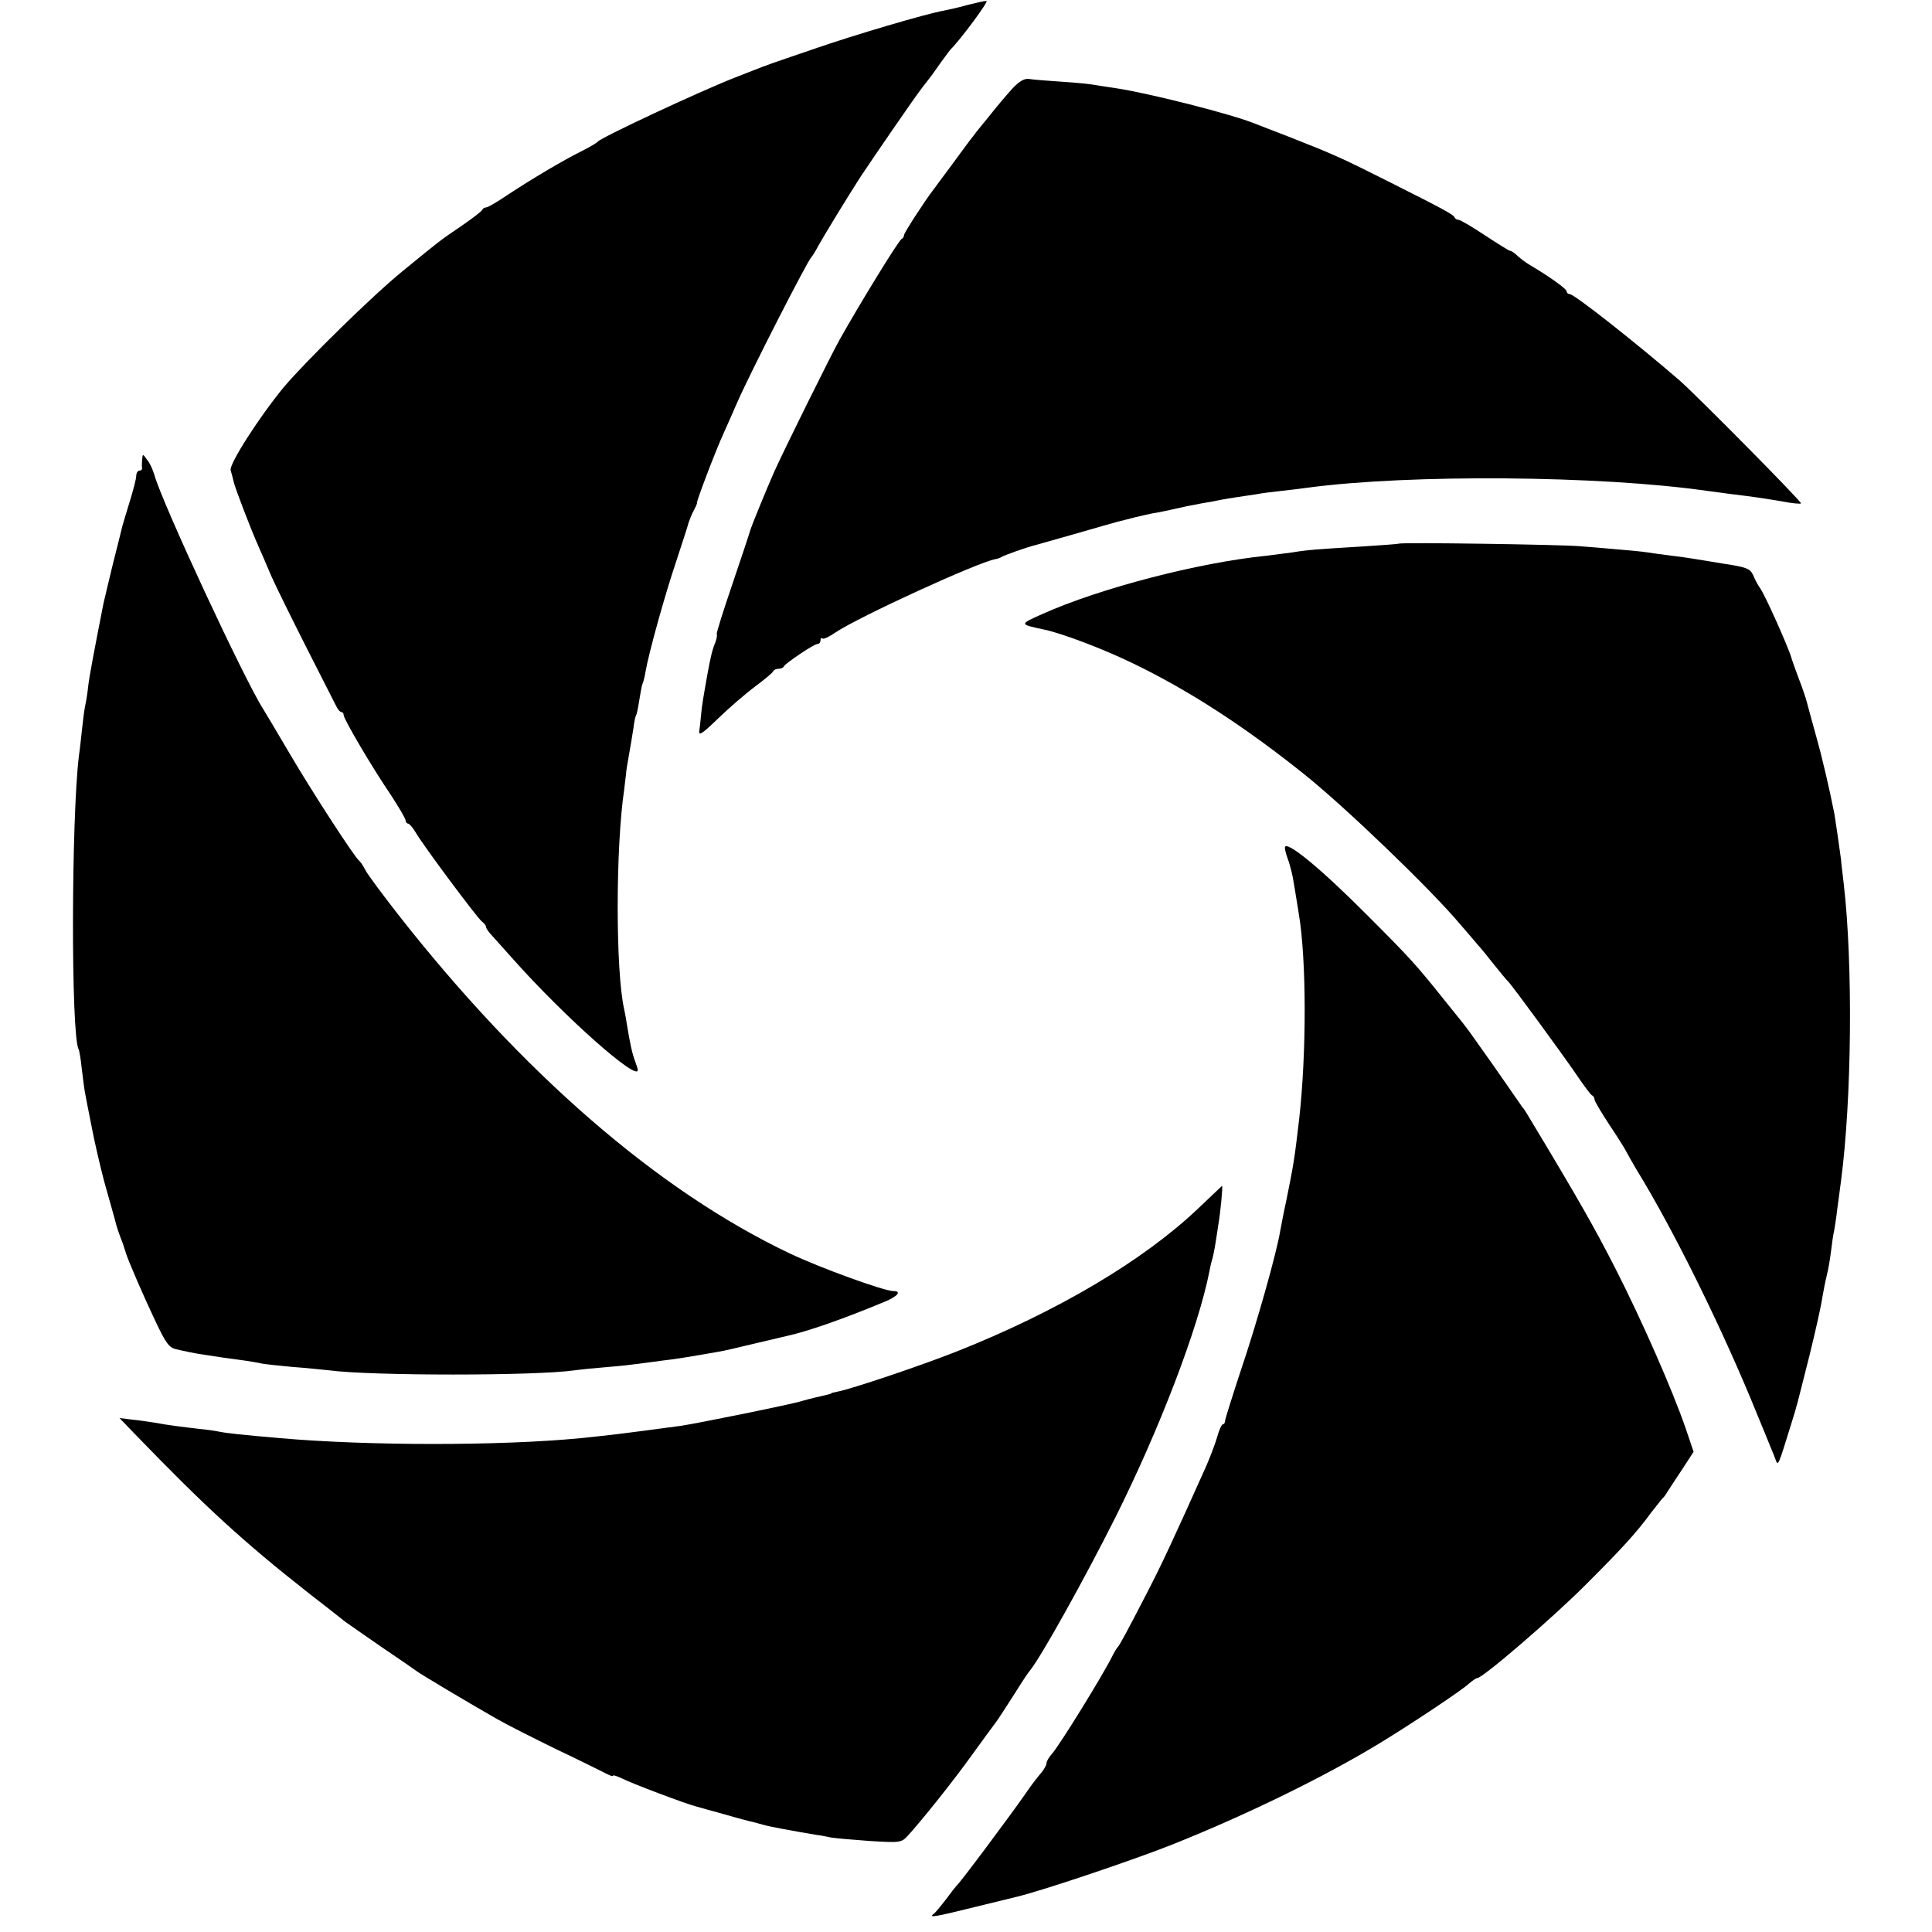 <?xml version="1.0" standalone="no"?>
<!DOCTYPE svg PUBLIC "-//W3C//DTD SVG 20010904//EN"
 "http://www.w3.org/TR/2001/REC-SVG-20010904/DTD/svg10.dtd">
<svg version="1.0" xmlns="http://www.w3.org/2000/svg"
 width="624pt" height="624pt" viewBox="0 0 624 624"
 preserveAspectRatio="xMidYMid meet">
<g transform="translate(0,624) scale(0.1,-0.1)"
fill="#000000" stroke="none">
<path d="M3125 6224 c-27 -8 -61 -15 -75 -18 -58 -10 -294 -80 -415 -122 -71
-24 -134 -46 -140 -48 -5 -2 -19 -7 -30 -11 -11 -4 -54 -21 -95 -37 -114 -45
-429 -192 -440 -206 -3 -4 -27 -18 -55 -32 -58 -29 -156 -87 -238 -141 -32
-22 -62 -39 -67 -39 -5 0 -10 -3 -12 -7 -1 -5 -32 -28 -68 -53 -75 -51 -65
-44 -190 -146 -95 -77 -311 -289 -383 -374 -80 -97 -178 -250 -172 -269 3 -11
8 -28 10 -38 4 -19 57 -157 80 -208 7 -16 26 -59 41 -95 16 -36 67 -139 113
-230 46 -91 89 -175 95 -187 6 -13 14 -23 19 -23 4 0 7 -4 7 -10 0 -12 90
-166 152 -257 26 -40 48 -77 48 -83 0 -5 4 -10 8 -10 4 0 16 -14 26 -31 26
-44 196 -272 212 -285 8 -6 14 -14 14 -18 0 -4 6 -13 13 -21 6 -7 41 -46 77
-86 166 -186 400 -393 400 -355 0 3 -4 16 -9 29 -9 23 -17 61 -26 117 -2 14
-6 36 -9 50 -28 122 -28 522 0 710 2 19 5 42 6 50 0 8 5 38 10 65 5 28 11 65
14 84 2 19 6 37 8 40 3 4 7 26 11 51 4 25 8 47 10 51 2 3 7 21 10 40 10 59 63
250 100 359 19 58 37 113 39 122 3 9 10 27 17 40 7 13 11 23 10 23 -4 0 59
167 88 230 10 22 29 65 42 95 41 94 228 460 240 470 3 3 13 19 22 36 14 26
103 172 137 224 50 75 178 261 197 285 13 17 27 35 31 40 4 6 19 26 32 45 14
19 27 37 30 40 33 33 125 157 116 157 -6 0 -33 -6 -61 -13z"/>
<path d="M3268 5952 c-18 -20 -51 -59 -73 -87 -22 -27 -46 -56 -52 -65 -7 -8
-37 -49 -67 -90 -31 -41 -59 -80 -63 -85 -27 -35 -93 -137 -93 -144 0 -5 -4
-11 -8 -13 -9 -3 -138 -214 -199 -323 -29 -51 -187 -371 -213 -430 -24 -54
-72 -172 -76 -185 -2 -8 -28 -87 -58 -175 -30 -88 -53 -161 -51 -163 2 -2 0
-15 -5 -28 -10 -24 -15 -47 -25 -101 -13 -73 -18 -101 -21 -135 -2 -21 -4 -41
-5 -45 -4 -22 6 -16 61 37 33 32 86 78 118 102 31 23 59 46 60 51 2 4 10 7 17
7 7 0 15 3 17 8 5 10 97 72 108 72 6 0 10 5 10 12 0 6 3 9 6 6 3 -4 22 5 42
19 74 50 462 228 517 237 6 1 15 4 20 7 9 6 75 29 100 36 6 1 66 19 135 38 69
20 132 38 140 40 8 2 33 8 55 14 22 5 54 13 70 15 17 3 40 8 53 11 35 8 54 12
92 19 19 3 46 8 60 11 14 3 41 7 60 10 19 3 46 7 60 9 14 3 48 7 75 10 28 3
68 8 90 11 330 44 942 39 1285 -10 14 -2 48 -6 75 -10 75 -9 115 -15 174 -25
30 -6 56 -8 58 -6 4 4 -332 344 -392 397 -134 116 -340 279 -355 279 -5 0 -10
4 -10 9 0 8 -56 48 -122 87 -10 6 -26 18 -36 27 -10 10 -21 17 -25 17 -3 0
-40 23 -81 50 -42 28 -80 50 -85 50 -5 0 -11 3 -13 8 -4 9 -35 26 -214 116
-151 76 -178 88 -318 143 -50 19 -100 39 -111 43 -75 31 -344 99 -450 115 -23
3 -52 8 -65 10 -14 3 -63 8 -110 11 -47 3 -95 7 -107 9 -15 2 -32 -8 -55 -33z"/>
<path d="M459 4755 c-1 -11 -1 -23 0 -27 0 -5 -3 -8 -9 -8 -5 0 -10 -8 -10
-17 0 -10 -10 -47 -21 -83 -11 -36 -22 -72 -24 -80 -2 -8 -15 -62 -30 -120
-14 -58 -28 -116 -31 -130 -30 -153 -45 -232 -49 -265 -2 -22 -7 -51 -10 -65
-3 -14 -7 -47 -10 -75 -3 -27 -7 -66 -10 -85 -25 -204 -26 -906 -1 -949 2 -3
7 -31 10 -62 4 -31 8 -65 10 -75 2 -11 11 -59 21 -108 9 -49 28 -130 41 -180
14 -50 29 -104 34 -121 7 -29 13 -46 27 -82 3 -10 7 -22 9 -28 5 -20 62 -151
95 -220 35 -74 45 -88 69 -93 25 -6 64 -14 80 -16 8 -1 38 -6 65 -10 28 -4 64
-9 80 -11 17 -3 39 -6 50 -9 11 -2 56 -7 100 -11 44 -3 97 -9 119 -11 134 -18
666 -18 791 0 22 3 72 8 110 11 39 3 81 8 95 10 14 2 48 6 75 10 44 5 77 10
185 29 14 2 66 14 115 26 50 12 97 23 106 25 65 14 181 54 322 113 37 16 49
32 23 32 -31 0 -237 75 -336 122 -425 202 -864 583 -1267 1098 -49 63 -96 126
-103 140 -7 14 -16 27 -20 30 -14 10 -153 224 -225 347 -41 70 -80 135 -85
143 -61 95 -326 665 -351 755 -5 17 -15 40 -24 50 -14 20 -14 20 -16 0z"/>
<path d="M4518 4484 c-2 -1 -55 -5 -118 -9 -148 -9 -177 -11 -225 -19 -22 -3
-60 -8 -85 -11 -219 -22 -538 -105 -723 -188 -76 -34 -76 -33 8 -51 59 -13
188 -62 281 -107 181 -87 364 -205 563 -365 130 -105 400 -364 496 -478 28
-32 55 -64 60 -70 6 -6 28 -33 50 -61 22 -27 42 -52 46 -55 11 -10 177 -237
220 -300 24 -36 47 -66 51 -68 5 -2 8 -8 8 -13 0 -6 22 -42 48 -82 27 -40 51
-79 55 -87 4 -8 18 -33 31 -55 121 -196 281 -521 390 -790 20 -49 41 -99 45
-110 5 -11 12 -29 16 -40 8 -21 8 -21 50 115 20 64 15 47 60 225 19 77 37 158
40 180 4 22 10 56 15 75 5 19 11 55 14 80 3 25 7 54 10 65 2 11 7 43 10 70 4
28 9 68 12 90 35 265 39 700 9 960 -3 28 -8 64 -9 80 -4 32 -17 120 -21 145
-16 81 -39 181 -60 255 -14 50 -27 99 -30 110 -3 11 -14 45 -26 75 -11 30 -22
60 -23 65 -10 35 -86 205 -101 225 -6 8 -16 26 -22 41 -10 22 -20 27 -94 38
-46 8 -93 15 -104 17 -11 2 -40 6 -65 9 -25 3 -61 8 -80 11 -19 3 -64 7 -100
10 -36 3 -90 8 -120 10 -59 5 -578 13 -582 8z"/>
<path d="M4150 3502 c0 -6 4 -22 9 -35 5 -13 12 -39 16 -58 6 -32 8 -48 20
-121 25 -149 25 -451 1 -663 -15 -130 -19 -152 -42 -265 -9 -41 -17 -84 -19
-95 -12 -73 -77 -303 -127 -450 -27 -82 -50 -156 -51 -162 0 -7 -3 -13 -7 -13
-4 0 -13 -19 -19 -42 -7 -24 -23 -65 -35 -93 -104 -232 -142 -314 -189 -405
-67 -130 -91 -174 -97 -180 -3 -3 -11 -16 -18 -30 -29 -59 -171 -289 -194
-314 -10 -11 -18 -25 -18 -31 0 -6 -8 -20 -17 -31 -10 -11 -34 -42 -52 -69
-46 -66 -212 -289 -221 -295 -3 -3 -19 -23 -35 -45 -17 -22 -34 -43 -40 -47
-17 -13 6 -9 135 23 69 17 130 32 135 33 80 19 371 117 495 166 239 95 492
218 675 329 94 57 266 171 288 192 12 10 24 19 28 19 18 0 243 194 349 300
120 120 165 169 214 236 17 21 32 41 35 44 4 3 11 12 16 21 6 9 27 42 48 73
l37 57 -26 77 c-43 124 -140 345 -226 514 -67 131 -120 225 -278 487 -8 14
-18 30 -23 35 -4 6 -45 65 -91 131 -47 66 -88 125 -93 130 -4 6 -35 44 -68 85
-91 114 -110 135 -250 275 -151 152 -265 245 -265 217z"/>
<path d="M3869 2336 c-177 -168 -454 -332 -779 -461 -122 -48 -339 -121 -386
-130 -11 -2 -19 -4 -19 -5 0 -2 -14 -5 -53 -14 -13 -3 -32 -8 -42 -11 -30 -10
-341 -73 -390 -80 -200 -27 -219 -29 -325 -40 -258 -25 -684 -25 -970 0 -126
11 -173 16 -197 21 -14 3 -43 7 -65 9 -52 6 -101 12 -143 20 -19 3 -53 8 -74
10 l-40 5 50 -52 c224 -232 349 -347 559 -512 61 -47 115 -90 120 -94 6 -4 57
-40 115 -80 58 -39 110 -75 115 -79 11 -9 169 -103 260 -155 33 -19 119 -62
190 -97 72 -34 142 -69 158 -77 15 -8 27 -13 27 -9 0 3 14 -2 31 -10 29 -15
206 -82 239 -90 8 -2 49 -14 90 -25 41 -12 83 -23 93 -25 10 -3 27 -7 37 -10
17 -5 93 -19 165 -31 17 -2 39 -7 50 -9 12 -2 67 -7 123 -11 100 -6 103 -6
125 18 43 47 144 173 205 258 34 47 69 95 79 108 9 12 35 53 59 90 23 37 46
72 51 77 35 43 173 290 276 495 141 282 267 610 303 793 2 10 5 26 8 35 3 9 8
33 11 52 3 19 8 49 10 65 7 39 15 125 12 125 -1 -1 -36 -34 -78 -74z"/>
</g>
</svg>

